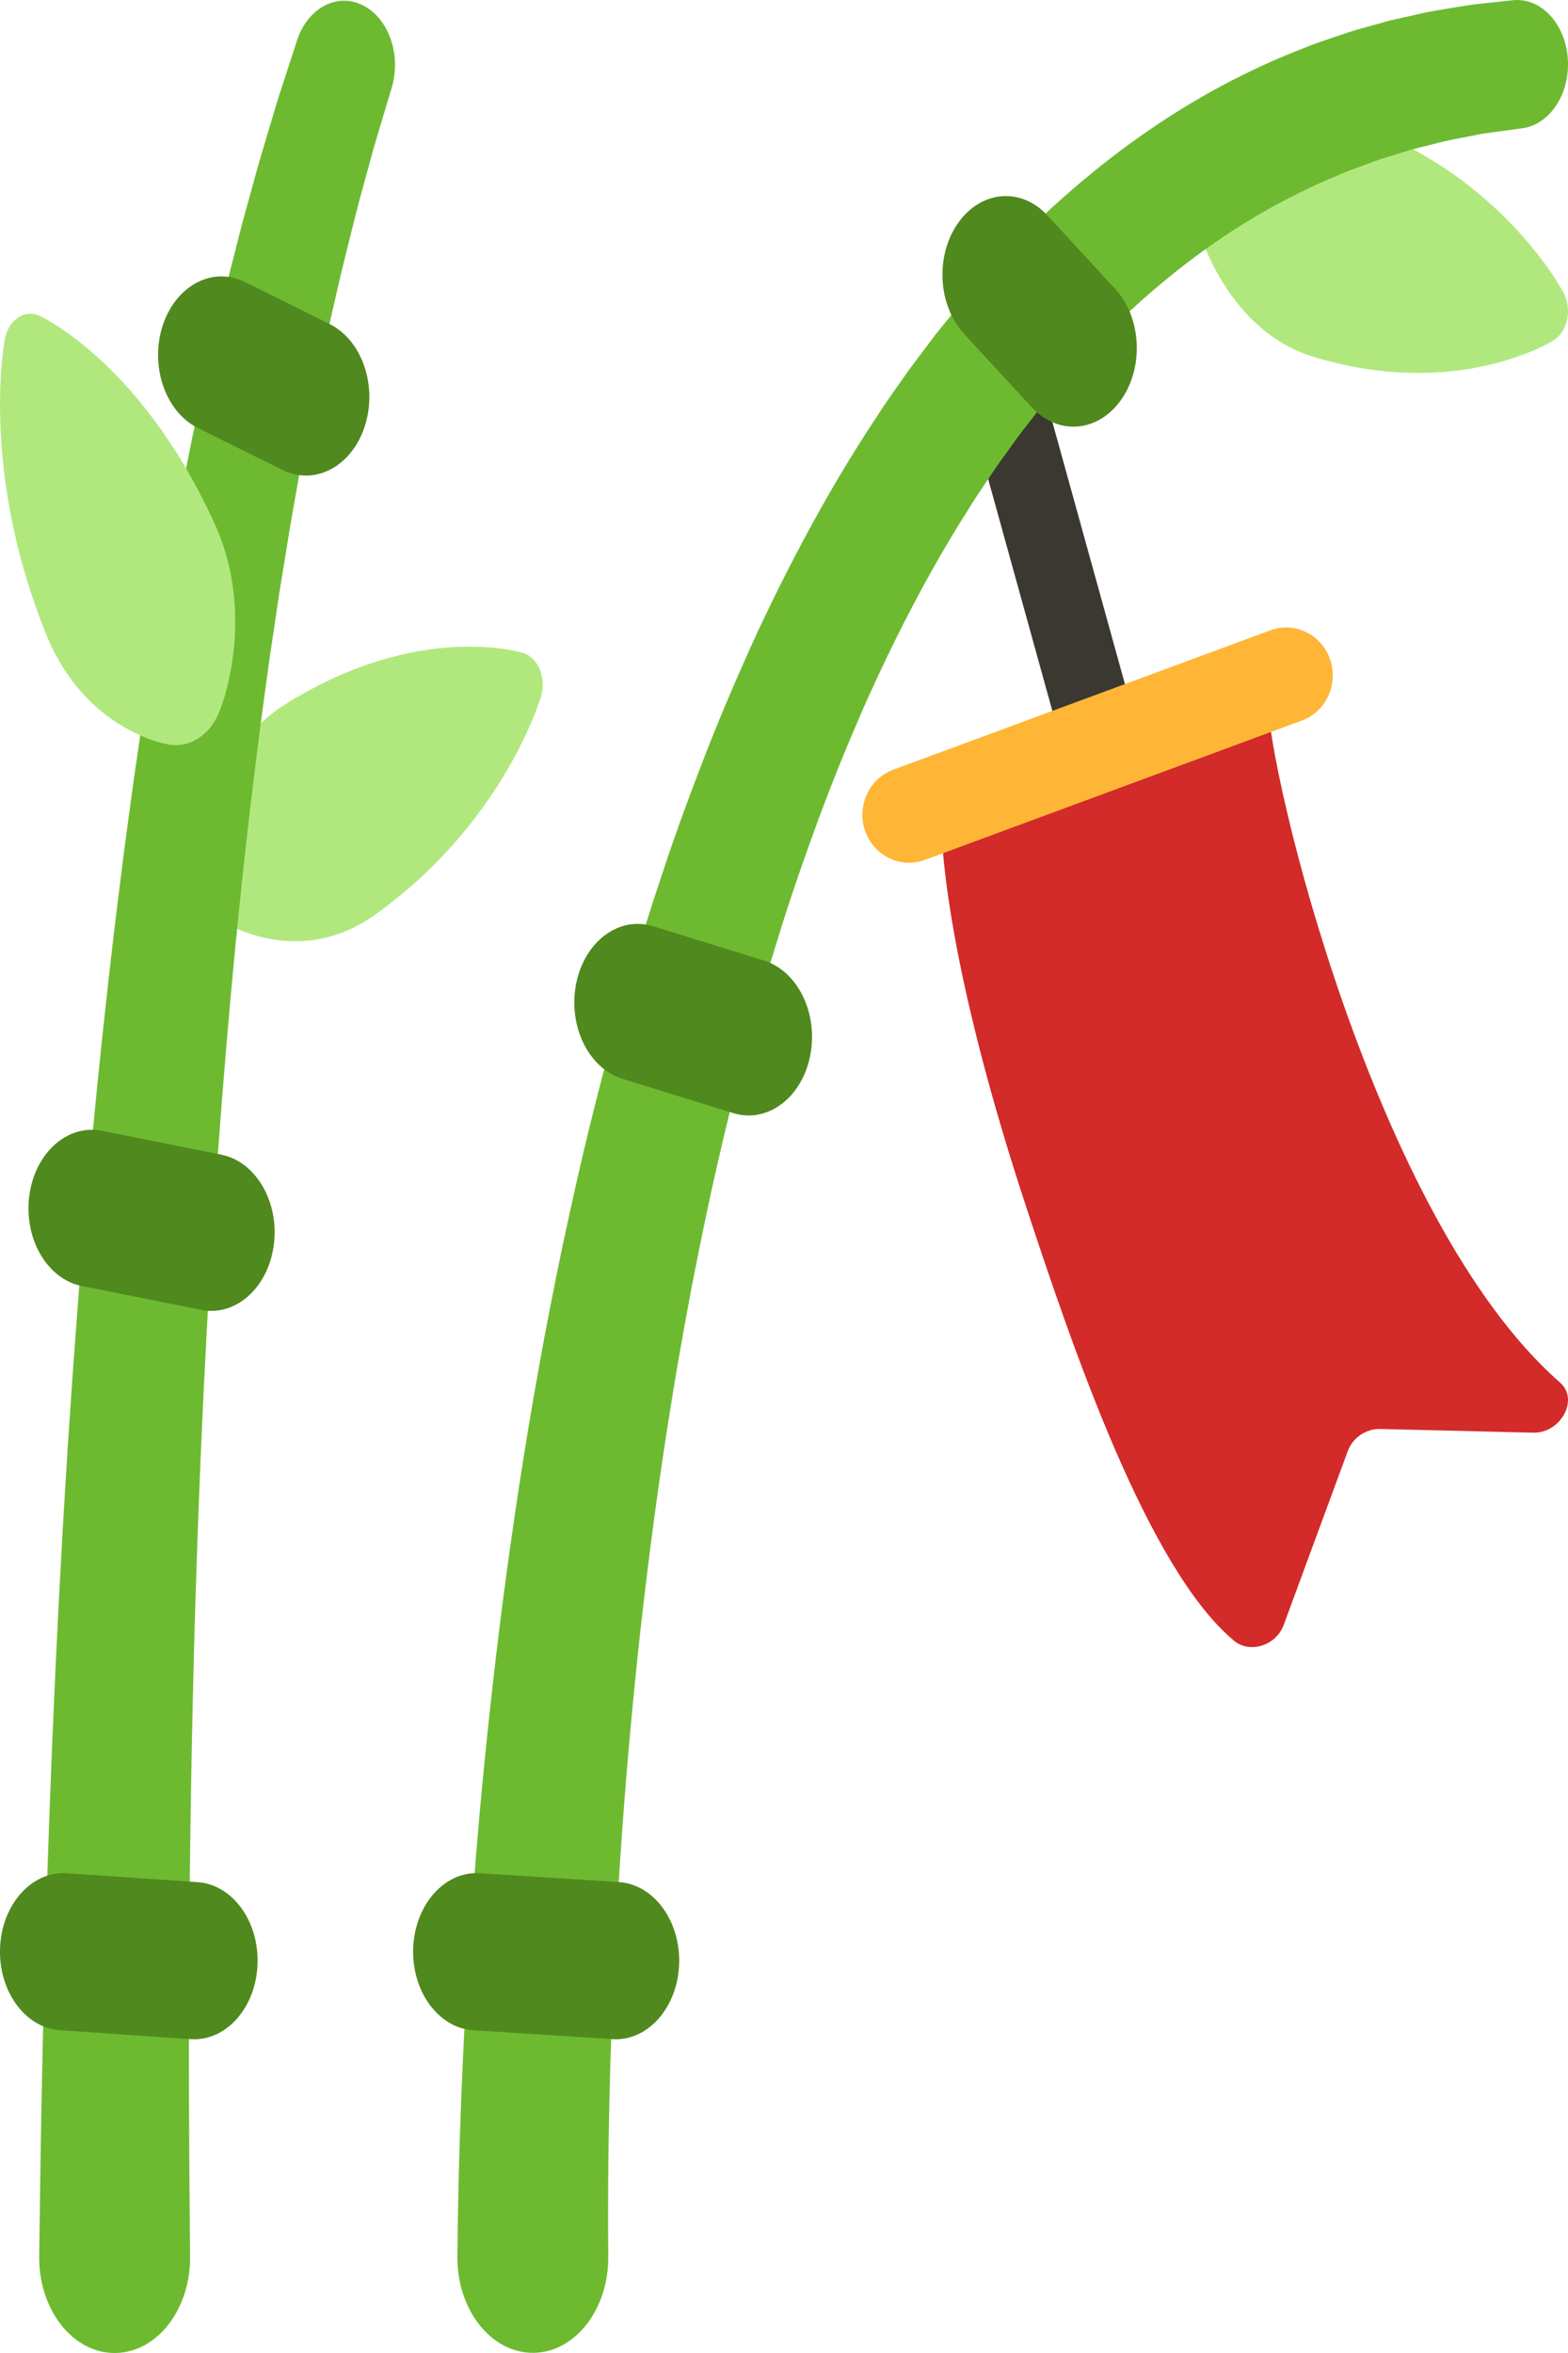 <svg width="40" height="60" viewBox="0 0 40 60" fill="none" xmlns="http://www.w3.org/2000/svg">
<g id="Group 29">
<path id="Vector" d="M35.206 36.438C34.849 36.429 34.507 36.662 34.383 36.999L32.746 41.439C32.554 41.96 31.885 42.173 31.485 41.841C29.284 40.014 27.366 34.388 26.156 30.707C24.713 26.32 24.037 22.865 24 20.756C23.992 20.318 24.2 19.948 24.525 19.82L28.954 18.079L31.626 17.028C31.997 16.883 32.342 17.322 32.338 17.806C32.325 19.579 35.048 31.1 39.797 35.254C40.291 35.686 39.813 36.549 39.113 36.532L35.206 36.438Z" fill="#D32A2A"/>
<path id="Vector_2" d="M28.039 20C27.646 20 27.276 19.683 27.136 19.175L25.057 11.669C24.877 11.021 25.137 10.307 25.636 10.074C26.135 9.841 26.685 10.177 26.864 10.825L28.943 18.331C29.123 18.979 28.863 19.693 28.364 19.926C28.26 19.975 28.15 20 28.039 20Z" fill="#3A3831"/>
<path id="Vector_3" d="M5.016 21.858L5.023 21.804C5.027 21.767 5.034 21.715 5.045 21.65C5.075 21.473 5.112 21.299 5.157 21.127L5.201 20.962L5.253 20.791C5.288 20.669 5.333 20.555 5.378 20.425C5.472 20.173 5.589 19.916 5.727 19.661C6.003 19.151 6.373 18.668 6.828 18.287C7.054 18.093 7.305 17.937 7.564 17.784C7.824 17.635 8.09 17.488 8.364 17.36C8.906 17.099 9.464 16.893 10.033 16.746C10.552 16.61 11.08 16.527 11.61 16.498C11.731 16.492 11.848 16.489 11.96 16.489L12.281 16.495L12.57 16.515L12.819 16.544C12.972 16.565 13.095 16.588 13.18 16.607L13.312 16.64C13.408 16.664 13.499 16.715 13.579 16.789C13.658 16.863 13.723 16.958 13.769 17.067C13.815 17.176 13.841 17.297 13.846 17.421C13.851 17.545 13.833 17.668 13.795 17.782L13.743 17.938C13.708 18.037 13.655 18.178 13.584 18.349L13.463 18.625L13.315 18.937L13.14 19.276C13.074 19.397 13.007 19.517 12.938 19.634C12.623 20.171 12.273 20.675 11.893 21.141C11.478 21.651 11.031 22.118 10.556 22.537C10.318 22.751 10.072 22.946 9.828 23.134C9.583 23.318 9.339 23.493 9.085 23.62C8.58 23.881 8.055 23.997 7.564 24C7.318 24.002 7.084 23.98 6.865 23.936C6.754 23.911 6.653 23.894 6.553 23.862L6.412 23.821L6.278 23.774C6.14 23.725 6.004 23.667 5.871 23.599C5.822 23.574 5.783 23.553 5.756 23.537L5.716 23.513C5.203 23.215 4.93 22.528 5.016 21.858ZM30.596 5.922L30.613 5.973C30.623 6.008 30.64 6.057 30.662 6.117C30.722 6.281 30.79 6.441 30.864 6.596L30.935 6.745L31.016 6.896C31.072 7.006 31.136 7.105 31.203 7.218C31.338 7.438 31.498 7.656 31.678 7.866C32.037 8.287 32.483 8.654 32.994 8.899C33.248 9.024 33.521 9.107 33.8 9.183C34.08 9.257 34.365 9.326 34.655 9.374C35.23 9.477 35.81 9.522 36.391 9.507C36.922 9.495 37.451 9.428 37.973 9.308C38.087 9.281 38.201 9.252 38.315 9.22L38.627 9.124L38.905 9.024L39.144 8.927C39.258 8.877 39.372 8.823 39.484 8.765L39.606 8.696C39.696 8.645 39.776 8.57 39.84 8.476C39.904 8.382 39.951 8.271 39.977 8.152C40.003 8.032 40.007 7.907 39.99 7.785C39.972 7.663 39.933 7.548 39.876 7.447L39.798 7.309C39.725 7.188 39.649 7.069 39.57 6.953L39.403 6.717L39.204 6.455L38.973 6.173C38.891 6.078 38.804 5.979 38.713 5.88C38.311 5.445 37.881 5.051 37.428 4.703C36.934 4.321 36.415 3.991 35.878 3.714C35.608 3.572 35.334 3.45 35.063 3.336C34.792 3.224 34.523 3.122 34.253 3.069C33.714 2.955 33.182 2.989 32.702 3.123C32.463 3.19 32.237 3.276 32.032 3.38C31.928 3.436 31.833 3.48 31.741 3.539L31.61 3.619L31.489 3.701C31.363 3.788 31.24 3.883 31.122 3.986C31.079 4.024 31.045 4.056 31.022 4.079L30.987 4.113C30.56 4.527 30.384 5.262 30.596 5.922Z" fill="#B1E87E"/>
<path id="Vector_4" d="M9.992 2.24L9.813 2.836L9.599 3.551L9.534 3.769L9.472 3.996L9.336 4.494C9.141 5.186 8.92 6.068 8.677 7.074C8.563 7.581 8.432 8.116 8.312 8.689L8.126 9.569L8.03 10.025L7.939 10.495C7.817 11.127 7.687 11.785 7.569 12.472C7.509 12.816 7.445 13.163 7.386 13.519L7.21 14.602L7.12 15.155L7.037 15.719L6.866 16.865L6.706 18.041C6.652 18.436 6.599 18.836 6.55 19.241L6.399 20.463L6.258 21.707L6.188 22.335L6.123 22.968L5.993 24.243C5.831 25.954 5.682 27.694 5.557 29.44C5.434 31.186 5.322 32.933 5.237 34.657C5.189 35.519 5.155 36.375 5.116 37.22C5.084 38.066 5.047 38.901 5.022 39.724C4.963 41.369 4.926 42.961 4.894 44.471C4.866 45.981 4.844 47.41 4.835 48.729C4.824 49.929 4.819 51.13 4.82 52.33C4.82 53.402 4.823 54.337 4.829 55.108L4.849 57.529L4.849 57.545C4.861 58.886 4.008 59.986 2.945 60C1.882 60.014 1.011 58.938 1 57.596C1 57.578 1 57.547 1 57.529L1.034 55.078C1.045 54.298 1.063 53.351 1.087 52.265C1.111 51.178 1.141 49.952 1.182 48.615C1.222 47.277 1.276 45.828 1.338 44.296C1.405 42.763 1.478 41.148 1.574 39.476C1.618 38.641 1.674 37.791 1.726 36.932C1.786 36.072 1.839 35.202 1.907 34.325C2.032 32.572 2.186 30.792 2.351 29.014C2.519 27.235 2.71 25.459 2.915 23.712L3.077 22.409L3.158 21.762L3.244 21.12L3.417 19.847L3.601 18.594C3.66 18.183 3.722 17.773 3.789 17.364L3.981 16.158L4.182 14.98L4.282 14.401L4.387 13.832L4.594 12.716C4.664 12.35 4.738 11.991 4.808 11.637C4.946 10.929 5.096 10.248 5.238 9.595L5.343 9.11L5.454 8.637L5.669 7.725C5.807 7.131 5.958 6.573 6.089 6.047C6.154 5.783 6.225 5.53 6.292 5.286L6.487 4.58C6.607 4.129 6.738 3.708 6.85 3.331L7.01 2.795L7.083 2.55L7.154 2.332L7.384 1.625L7.575 1.036C7.848 0.198 8.607 -0.202 9.271 0.142C9.923 0.48 10.24 1.41 9.993 2.237L9.992 2.24ZM39.995 1.5C39.934 0.598 39.305 -0.071 38.59 0.006L37.964 0.073L37.623 0.11C37.495 0.126 37.342 0.154 37.183 0.178C36.864 0.231 36.491 0.284 36.097 0.38L35.466 0.52L34.779 0.712C34.539 0.773 34.293 0.859 34.037 0.946C33.782 1.034 33.515 1.118 33.246 1.233C32.028 1.703 30.845 2.311 29.713 3.05C28.468 3.862 27.182 4.898 25.934 6.164L25.471 6.653L25.238 6.901L25.011 7.16L24.553 7.684L24.106 8.234L23.881 8.512L23.663 8.8L23.225 9.382C22.944 9.785 22.65 10.182 22.379 10.607C21.265 12.278 20.255 14.132 19.34 16.083C18.889 17.063 18.457 18.065 18.053 19.087C17.655 20.111 17.268 21.147 16.92 22.2C16.567 23.251 16.235 24.311 15.931 25.378C15.623 26.442 15.342 27.512 15.079 28.578C14.813 29.643 14.578 30.709 14.352 31.763C14.133 32.819 13.925 33.865 13.742 34.898C13.368 36.963 13.07 38.973 12.82 40.884C12.59 42.679 12.394 44.48 12.231 46.287C11.99 48.991 11.823 51.705 11.733 54.424C11.7 55.41 11.687 56.187 11.678 56.716L11.668 57.529C11.668 57.543 11.668 57.569 11.668 57.583C11.675 58.925 12.543 60.005 13.606 59.996C14.669 59.986 15.524 58.891 15.517 57.549L15.517 57.529L15.512 56.756C15.513 56.252 15.511 55.512 15.527 54.569C15.567 51.96 15.68 49.353 15.866 46.754C15.991 45.017 16.148 43.285 16.339 41.558C16.546 39.723 16.797 37.793 17.118 35.816C17.275 34.827 17.455 33.828 17.645 32.819C17.842 31.814 18.046 30.797 18.279 29.784C18.51 28.771 18.756 27.755 19.029 26.748C19.296 25.739 19.589 24.738 19.9 23.75C20.207 22.758 20.55 21.788 20.901 20.83C21.257 19.875 21.638 18.943 22.035 18.034C22.841 16.226 23.726 14.522 24.696 13C24.932 12.612 25.187 12.253 25.431 11.886L25.811 11.358L26 11.097L26.194 10.846L26.581 10.348L26.976 9.875L27.172 9.641L27.373 9.418L27.772 8.977C28.846 7.837 29.949 6.905 31.019 6.167C31.995 5.494 33.017 4.935 34.072 4.495C34.306 4.387 34.539 4.307 34.762 4.224C34.985 4.141 35.2 4.058 35.411 3.999L36.014 3.813L36.57 3.673C36.925 3.576 37.23 3.526 37.499 3.473C37.635 3.447 37.753 3.42 37.875 3.401L38.216 3.355L38.84 3.27C39.539 3.174 40.056 2.39 39.995 1.5Z" fill="#6DBA31"/>
<path id="Vector_5" d="M7.805 12.127C7.605 12.127 7.402 12.081 7.205 11.983L5.049 10.914C4.22 10.503 3.817 9.337 4.148 8.309C4.48 7.281 5.421 6.781 6.25 7.192L8.406 8.261C9.235 8.672 9.638 9.839 9.306 10.867C9.053 11.65 8.446 12.127 7.805 12.127ZM6.985 31.742C7.128 30.649 6.528 29.62 5.647 29.444L2.601 28.834C1.719 28.658 0.889 29.401 0.747 30.494C0.605 31.587 1.204 32.616 2.085 32.792L5.132 33.401C5.219 33.419 5.305 33.427 5.391 33.427C6.171 33.427 6.857 32.727 6.985 31.742ZM6.569 50.105C6.618 49 5.935 48.055 5.043 47.994L1.706 47.767C0.814 47.705 0.051 48.552 0.002 49.658C-0.047 50.763 0.637 51.709 1.528 51.769L4.865 51.997C4.896 51.999 4.926 52 4.956 52C5.808 52 6.521 51.173 6.569 50.105ZM28.6 10.195C29.188 9.362 29.12 8.096 28.448 7.367L26.723 5.496C26.051 4.767 25.03 4.851 24.442 5.685C23.854 6.518 23.922 7.784 24.594 8.513L26.319 10.384C26.613 10.704 26.991 10.88 27.383 10.88C27.833 10.88 28.28 10.648 28.6 10.195ZM20.667 26.925C20.883 25.851 20.356 24.763 19.49 24.494L16.66 23.618C15.793 23.35 14.915 24.003 14.699 25.077C14.483 26.151 15.009 27.239 15.876 27.508L18.706 28.384C18.838 28.425 18.97 28.444 19.099 28.444C19.824 28.444 20.483 27.836 20.667 26.925ZM17.324 50.099C17.37 48.993 16.684 48.051 15.792 47.993L12.239 47.766C11.348 47.708 10.588 48.559 10.541 49.664C10.495 50.77 11.181 51.713 12.073 51.77L15.626 51.997C15.654 51.999 15.682 52 15.71 52C16.565 52 17.279 51.169 17.324 50.099Z" fill="#50891D"/>
<path id="Vector_6" d="M23.19 22C22.702 22 22.245 21.689 22.07 21.191C21.848 20.555 22.169 19.855 22.788 19.627L32.407 16.073C33.026 15.844 33.707 16.174 33.929 16.809C34.152 17.445 33.831 18.145 33.212 18.373L23.593 21.927C23.463 21.975 23.327 22 23.19 22Z" fill="#FFB636"/>
<path id="Vector_7" d="M4.289 18.981L4.246 18.972C4.204 18.964 4.164 18.955 4.123 18.944C3.982 18.907 3.842 18.86 3.705 18.804L3.573 18.75L3.437 18.685C3.339 18.642 3.248 18.586 3.144 18.529C2.943 18.414 2.738 18.268 2.534 18.096C2.126 17.753 1.741 17.292 1.437 16.727C1.282 16.447 1.157 16.134 1.035 15.812C0.915 15.489 0.798 15.158 0.696 14.818C0.487 14.143 0.323 13.449 0.206 12.742C0.097 12.096 0.031 11.44 0.008 10.781C0.003 10.636 0 10.491 0 10.347L0.005 9.947L0.021 9.588L0.044 9.277C0.061 9.087 0.08 8.935 0.095 8.829L0.121 8.665C0.14 8.545 0.181 8.432 0.24 8.334C0.299 8.235 0.375 8.154 0.462 8.097C0.549 8.039 0.646 8.007 0.745 8.001C0.844 7.995 0.942 8.017 1.033 8.064L1.158 8.129C1.237 8.172 1.349 8.238 1.486 8.327L1.707 8.477L1.956 8.661L2.227 8.879C2.323 8.961 2.419 9.044 2.513 9.13C2.942 9.522 3.344 9.956 3.716 10.429C4.123 10.945 4.497 11.501 4.832 12.092C5.002 12.388 5.158 12.693 5.308 12.996C5.455 13.301 5.595 13.604 5.697 13.92C5.905 14.548 5.998 15.201 6 15.812C6.001 16.117 5.984 16.409 5.949 16.681C5.929 16.819 5.915 16.944 5.89 17.069L5.857 17.245L5.82 17.41C5.781 17.582 5.734 17.752 5.68 17.917C5.66 17.978 5.643 18.026 5.63 18.059L5.611 18.109C5.373 18.748 4.824 19.087 4.289 18.981Z" fill="#B1E87E"/>
</g>
</svg>
